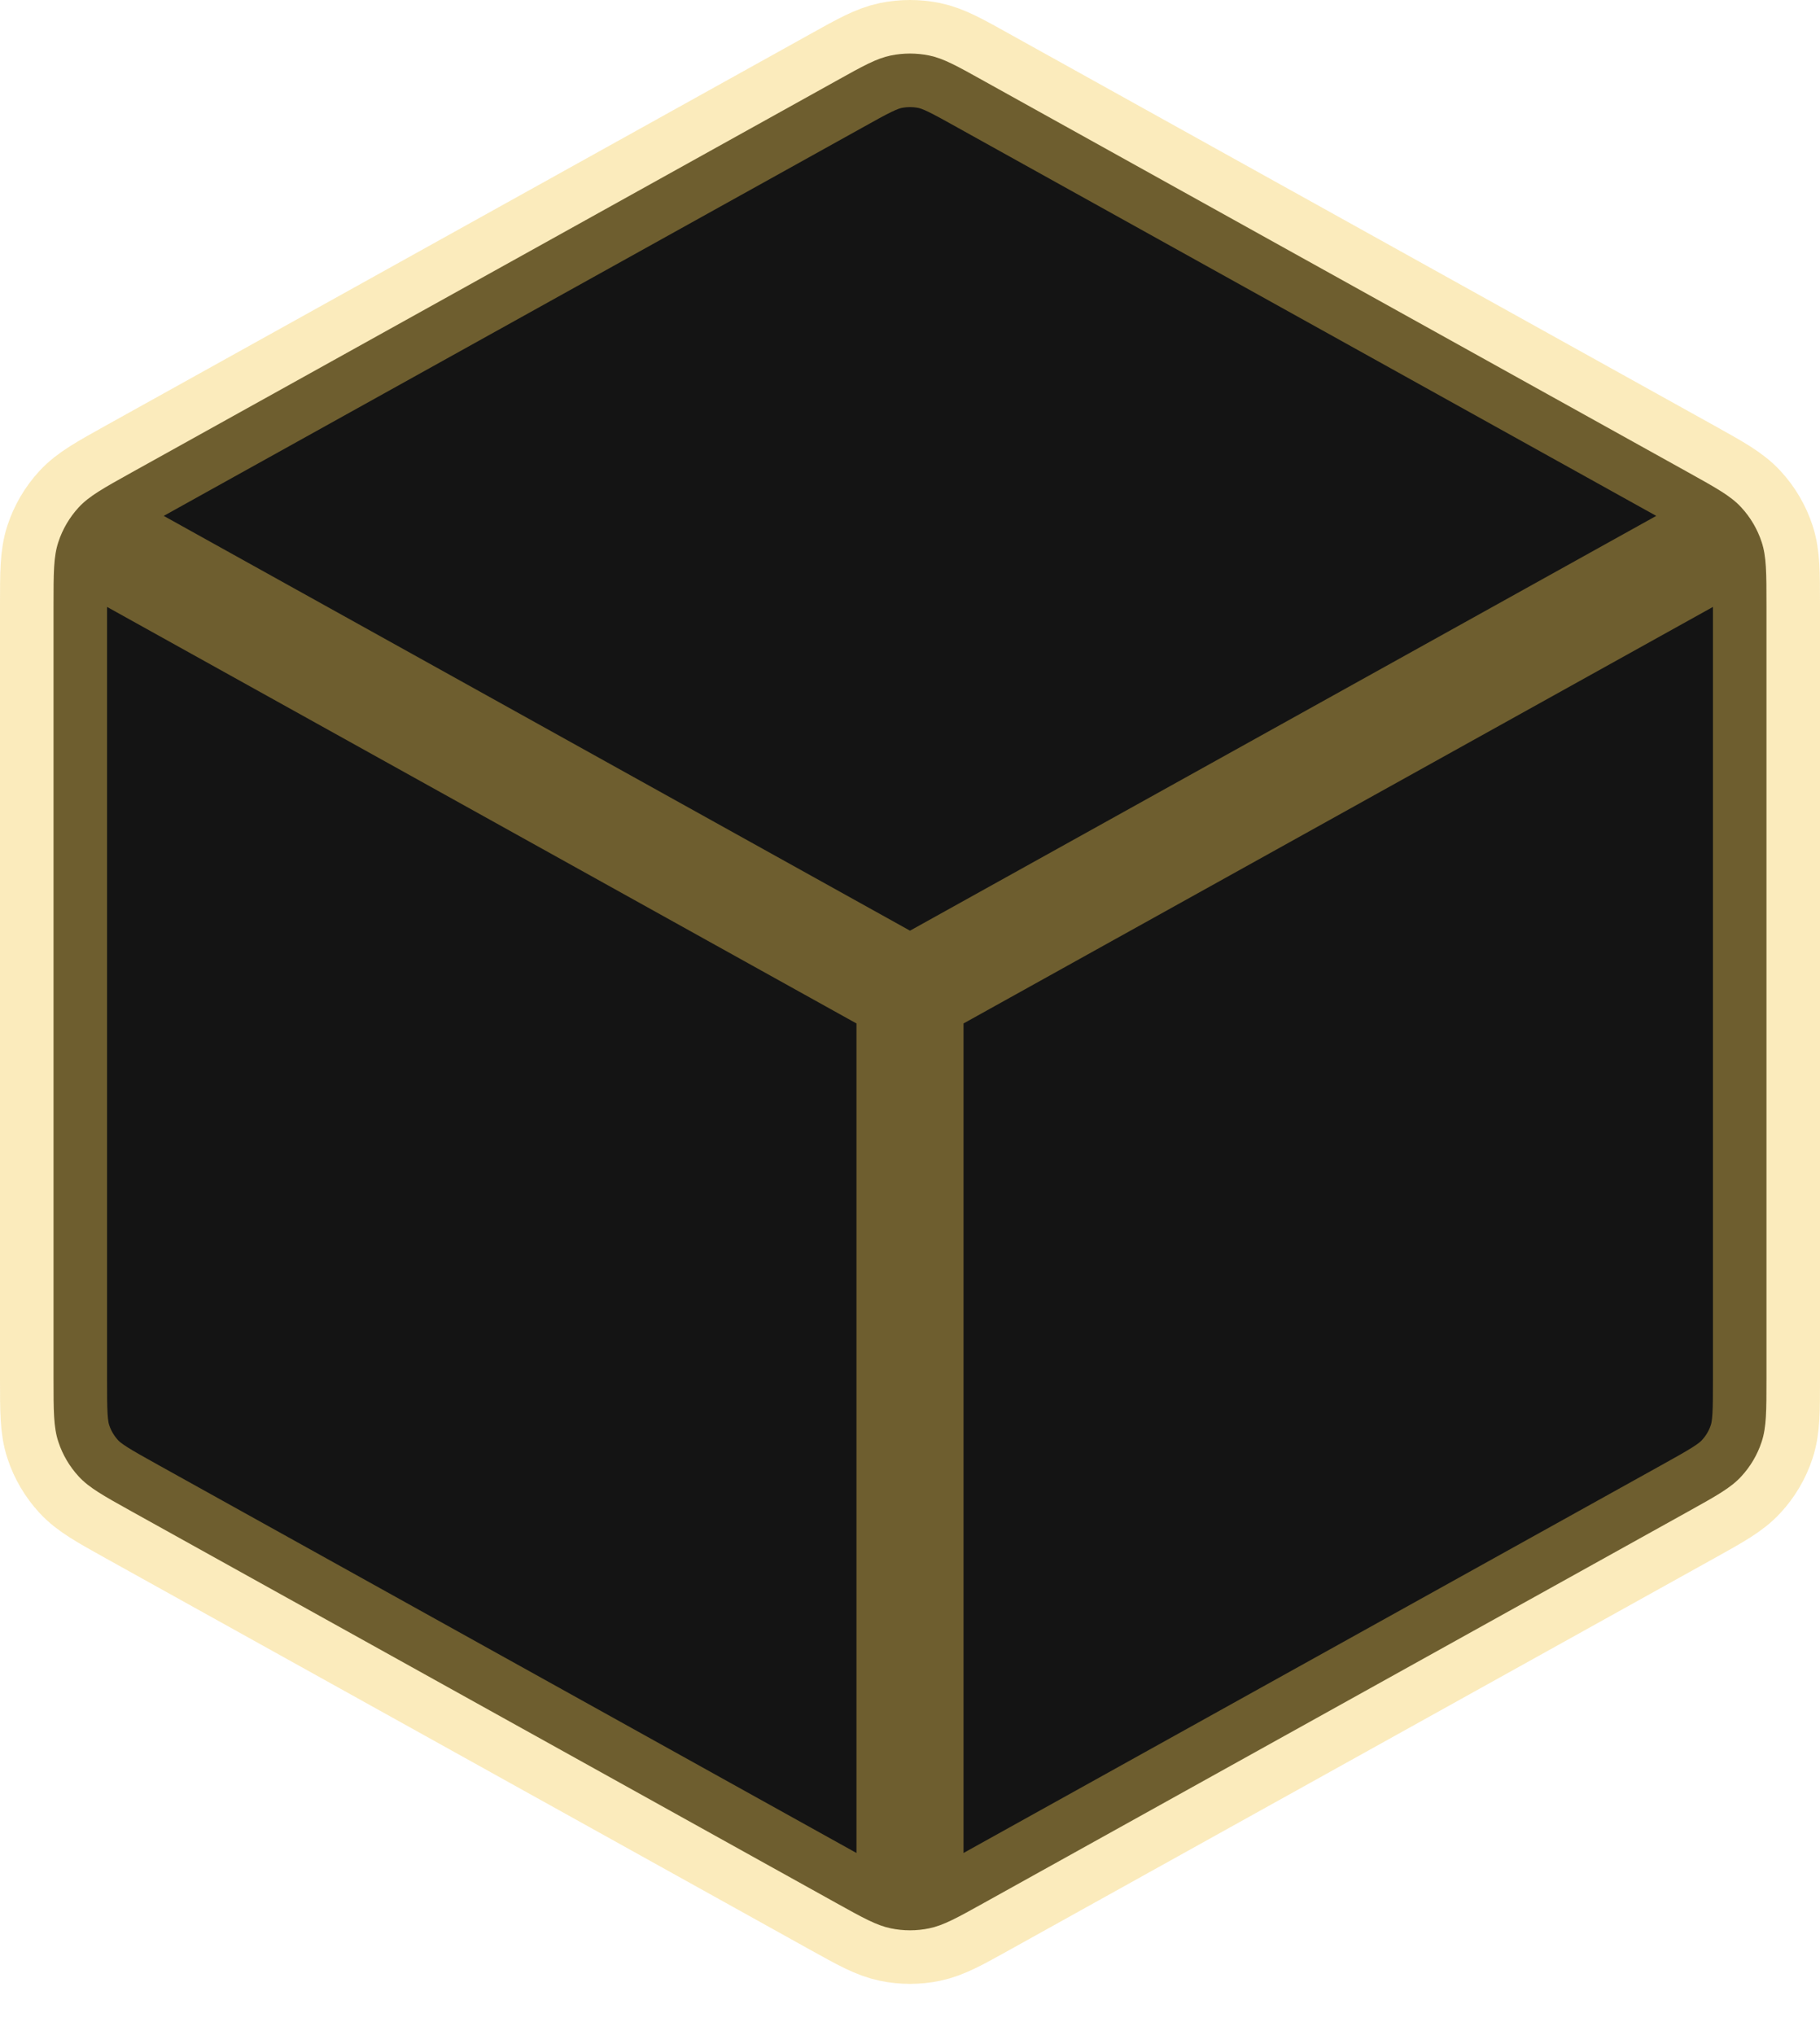 <svg width="34" height="38" viewBox="0 0 34 38" fill="none" xmlns="http://www.w3.org/2000/svg">
<path d="M15.619 1.512C16.123 1.231 16.375 1.091 16.642 1.036C16.878 0.988 17.122 0.988 17.358 1.036C17.625 1.091 17.877 1.231 18.381 1.512L31.537 8.82C32.069 9.116 32.336 9.264 32.529 9.474C32.701 9.66 32.831 9.881 32.91 10.121C33 10.393 33 10.697 33 11.307V25.737C33 26.346 33 26.651 32.91 26.922C32.831 27.163 32.701 27.383 32.529 27.569C32.336 27.78 32.069 27.928 31.537 28.224L18.381 35.532C17.877 35.812 17.625 35.952 17.358 36.007C17.122 36.056 16.878 36.056 16.642 36.007C16.375 35.952 16.123 35.812 15.619 35.532L2.463 28.224C1.931 27.928 1.664 27.78 1.47 27.569C1.299 27.383 1.169 27.163 1.09 26.922C1 26.651 1 26.346 1 25.737V11.307C1 10.697 1 10.393 1.09 10.121C1.169 9.881 1.299 9.66 1.47 9.474C1.664 9.264 1.931 9.116 2.463 8.82L15.619 1.512Z" fill="#141414"/>
<path d="M32.111 10.127L17 18.522M17 18.522L1.889 10.127M17 18.522L17 35.411M33 25.737V11.307C33 10.697 33 10.393 32.91 10.121C32.831 9.881 32.701 9.66 32.529 9.474C32.336 9.264 32.069 9.116 31.537 8.82L18.381 1.512C17.877 1.231 17.625 1.091 17.358 1.036C17.122 0.988 16.878 0.988 16.642 1.036C16.375 1.091 16.123 1.231 15.619 1.512L2.463 8.82C1.931 9.116 1.664 9.264 1.47 9.474C1.299 9.66 1.169 9.881 1.09 10.121C1 10.393 1 10.697 1 11.307V25.737C1 26.346 1 26.651 1.09 26.922C1.169 27.163 1.299 27.383 1.47 27.569C1.664 27.78 1.931 27.928 2.463 28.224L15.619 35.532C16.123 35.812 16.375 35.952 16.642 36.007C16.878 36.056 17.122 36.056 17.358 36.007C17.625 35.952 17.877 35.812 18.381 35.532L31.537 28.224C32.069 27.928 32.336 27.78 32.529 27.569C32.701 27.383 32.831 27.163 32.91 26.922C33 26.651 33 26.346 33 25.737Z" stroke="#F6CD58" stroke-opacity="0.4" stroke-width="2" stroke-linecap="round" stroke-linejoin="round"/>
</svg>
